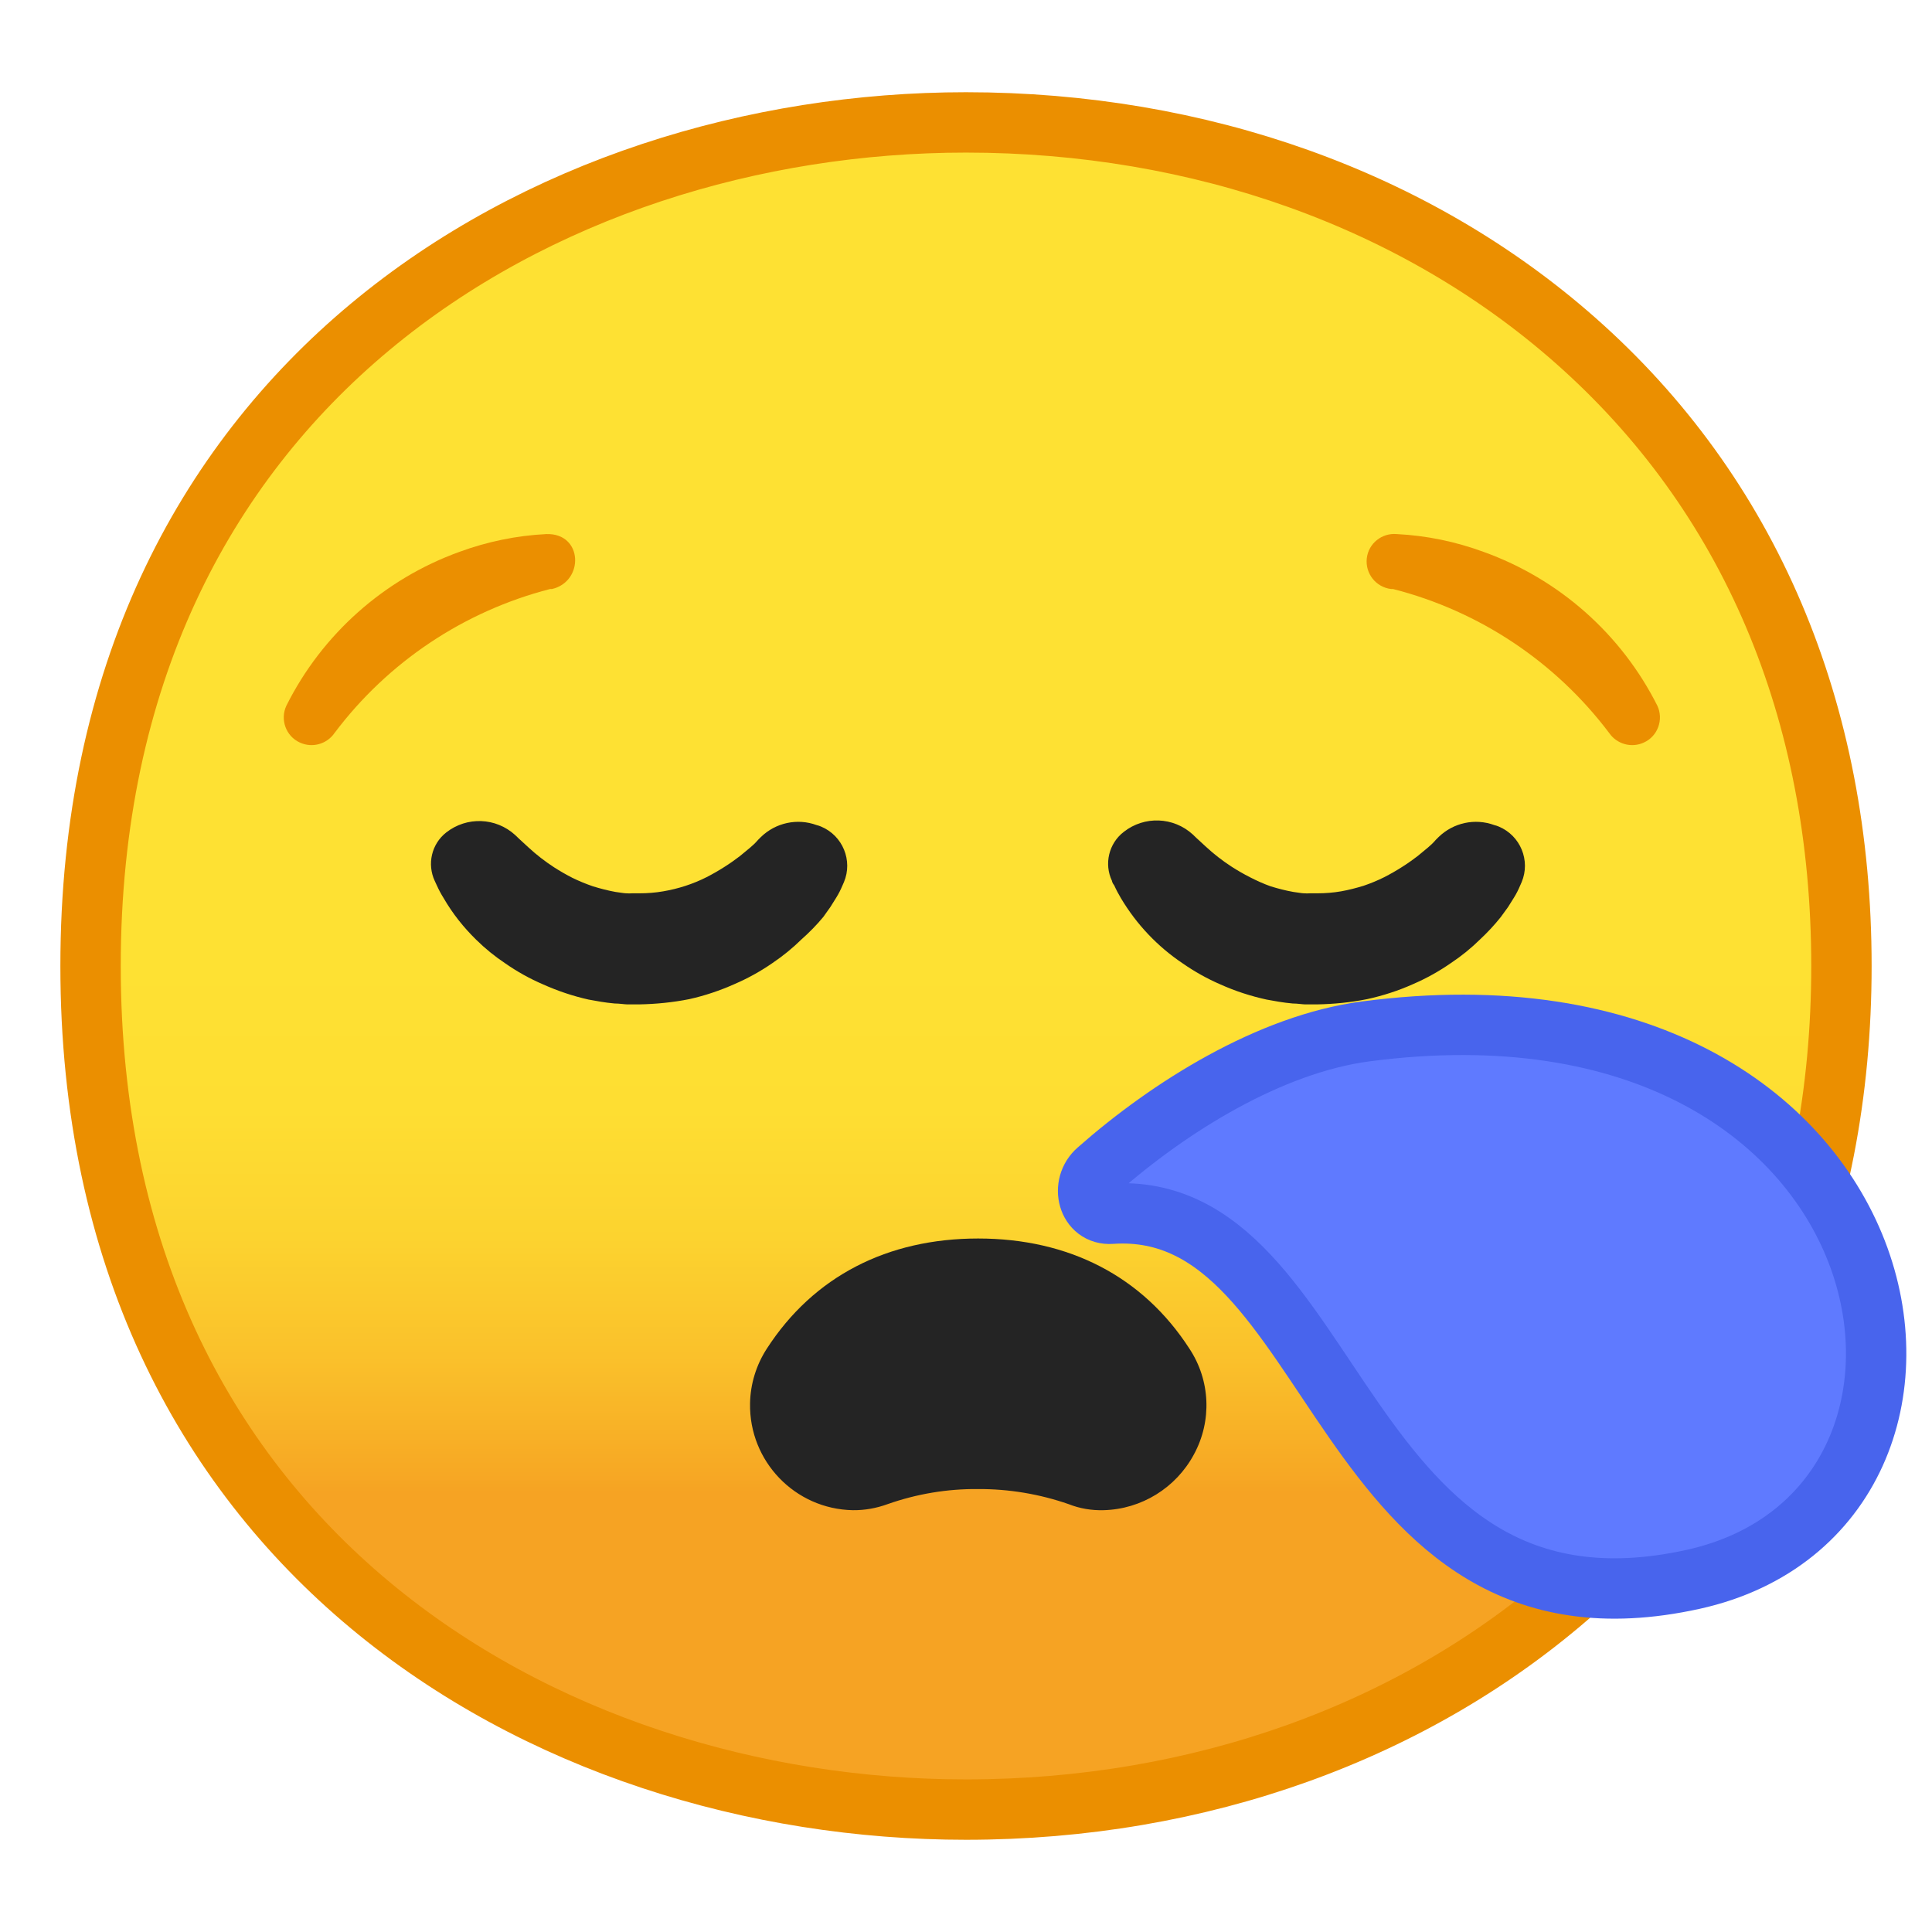 <?xml version="1.0" encoding="UTF-8" standalone="no"?>
<svg
   enable-background="new 0 0 128 128"
   viewBox="0 0 128 128"
   version="1.1"
   id="svg25"
   sodipodi:docname="1f62a.svg"
   inkscape:version="1.1.1 (3bf5ae0d25, 2021-09-20)"
   xmlns:inkscape="http://www.inkscape.org/namespaces/inkscape"
   xmlns:sodipodi="http://sodipodi.sourceforge.net/DTD/sodipodi-0.dtd"
   xmlns="http://www.w3.org/2000/svg"
   xmlns:svg="http://www.w3.org/2000/svg">
  <defs
     id="defs29">
    <linearGradient
       id="effect_1_"
       gradientUnits="userSpaceOnUse"
       x1="63.6"
       y1="1752.8"
       x2="63.6"
       y2="1641"
       gradientTransform="translate(0.4,-1632.91)">
      <stop
         offset="0.39"
         style="stop-color:#40C0E7;stop-opacity:0"
         id="stop5244" />
      <stop
         offset="1"
         style="stop-color:#5F7AFF"
         id="stop5246" />
    </linearGradient>
    <linearGradient
       id="linearGradient5514"
       x1="64"
       x2="64"
       y1="110.28"
       y2="22.3"
       gradientTransform="matrix(1,0,0,-1,0,130)"
       gradientUnits="userSpaceOnUse">
      <stop
         stop-color="#FEE133"
         offset=".5"
         id="stop2-7" />
      <stop
         stop-color="#FEDE32"
         offset=".612"
         id="stop4-9" />
      <stop
         stop-color="#FCD32F"
         offset=".708"
         id="stop6-7" />
      <stop
         stop-color="#FAC12B"
         offset=".797"
         id="stop8-1" />
      <stop
         stop-color="#F7A924"
         offset=".883"
         id="stop10-9" />
      <stop
         stop-color="#F6A323"
         offset=".9"
         id="stop12-6" />
    </linearGradient>
  </defs>
  <sodipodi:namedview
     id="namedview27"
     pagecolor="#ffffff"
     bordercolor="#666666"
     borderopacity="1.0"
     inkscape:pageshadow="2"
     inkscape:pageopacity="0.0"
     inkscape:pagecheckerboard="0"
     showgrid="false"
     inkscape:zoom="4.4304659"
     inkscape:cx="32.050805"
     inkscape:cy="90.171103"
     inkscape:window-width="1920"
     inkscape:window-height="991"
     inkscape:window-x="-9"
     inkscape:window-y="-9"
     inkscape:window-maximized="1"
     inkscape:current-layer="svg25" />
  <linearGradient
     id="a"
     x1="64"
     x2="64"
     y1="110.28"
     y2="22.3"
     gradientTransform="matrix(1,0,0,-1,-9.9999998e-7,130)"
     gradientUnits="userSpaceOnUse">
    <stop
       stop-color="#FEE133"
       offset=".5"
       id="stop2" />
    <stop
       stop-color="#FEDE32"
       offset=".612"
       id="stop4" />
    <stop
       stop-color="#FCD32F"
       offset=".708"
       id="stop6" />
    <stop
       stop-color="#FAC12B"
       offset=".797"
       id="stop8" />
    <stop
       stop-color="#F7A924"
       offset=".883"
       id="stop10" />
    <stop
       stop-color="#F6A323"
       offset=".9"
       id="stop12" />
  </linearGradient>
  <path
     d="M 64,119.89 C 36.07,119.89 6,102.4 6,64 6,25.6 36.07,8.11 64,8.11 c 15.48,0 29.81,5.12 40.36,14.43 11.54,10.18 17.64,24.52 17.64,41.46 0,16.86 -6.1,31.17 -17.64,41.39 -10.58,9.35 -24.91,14.5 -40.36,14.5 z"
     fill="url(#a)"
     id="path15"
     style="fill:url(#a);stroke:#eb8f00;stroke-width:4;stroke-miterlimit:4;stroke-dasharray:none;stroke-opacity:1" />
  <g
     id="eyes-4"
     transform="translate(0.803,0.754)"
     style="fill:#242424;fill-opacity:1">
    <g
       id="peepers-4"
       style="fill:#242424;fill-opacity:1">
      <path
         style="fill:#242424;fill-opacity:1"
         d="m 49.61,54.7 -0.2,0.2 c -0.15,0.18 -0.33,0.35 -0.51,0.5 l -0.69,0.57 c -0.29,0.22 -0.62,0.46 -1,0.7 -0.39,0.25 -0.79,0.48 -1.2,0.69 -0.91,0.46 -1.88,0.77 -2.88,0.94 -0.52,0.09 -1.04,0.13 -1.57,0.13 h -0.47 c -0.13,0.01 -0.27,0.01 -0.4,0 -0.16,0 -0.45,-0.06 -0.71,-0.09 -0.5,-0.09 -1,-0.22 -1.49,-0.37 -0.47,-0.16 -0.93,-0.35 -1.38,-0.57 -0.41,-0.21 -0.81,-0.44 -1.2,-0.69 -0.6,-0.39 -1.17,-0.83 -1.7,-1.32 L 33.58,54.81 33.33,54.57 C 32.05,53.4 30.12,53.33 28.76,54.4 27.79,55.16 27.48,56.49 28,57.61 l 0.14,0.3 c 0.13,0.29 0.28,0.57 0.45,0.84 0.59,1.02 1.32,1.94 2.16,2.76 0.59,0.58 1.23,1.1 1.92,1.56 0.79,0.55 1.63,1.02 2.52,1.4 0.96,0.43 1.97,0.77 3,1 0.55,0.1 1.06,0.2 1.73,0.26 0.31,0 0.68,0.06 0.84,0.06 h 0.77 c 1.12,-0.02 2.24,-0.13 3.34,-0.35 1.03,-0.23 2.04,-0.57 3,-1 0.88,-0.38 1.73,-0.85 2.52,-1.4 0.68,-0.46 1.32,-0.98 1.91,-1.56 0.52,-0.46 1,-0.95 1.44,-1.48 l 0.47,-0.66 0.4,-0.64 c 0.15,-0.24 0.28,-0.5 0.39,-0.76 0.07,-0.17 0.11,-0.25 0.11,-0.25 0.6,-1.43 -0.08,-3.08 -1.51,-3.68 -0.1,-0.04 -0.2,-0.08 -0.3,-0.1 -1.28,-0.47 -2.71,-0.16 -3.69,0.79 z"
         id="path14968" />
      <path
         style="fill:#242424;fill-opacity:1"
         d="m 94.51,54.7 -0.2,0.2 c -0.15,0.18 -0.33,0.35 -0.51,0.5 l -0.69,0.57 c -0.29,0.22 -0.62,0.46 -1,0.7 -0.39,0.25 -0.79,0.48 -1.2,0.69 -0.44,0.22 -0.9,0.41 -1.37,0.57 -0.49,0.15 -0.99,0.28 -1.5,0.37 -0.52,0.09 -1.04,0.13 -1.57,0.13 H 86 c -0.14,0.01 -0.27,0.01 -0.41,0 -0.15,0 -0.44,-0.06 -0.7,-0.09 -0.51,-0.09 -1.01,-0.22 -1.5,-0.37 C 82.91,57.8 82.45,57.59 82,57.36 81.59,57.15 81.19,56.92 80.8,56.67 80.2,56.28 79.63,55.84 79.1,55.35 l -0.63,-0.58 -0.25,-0.24 c -1.28,-1.17 -3.21,-1.24 -4.57,-0.17 -0.99,0.76 -1.32,2.12 -0.78,3.25 0,0 0,0.11 0.15,0.3 0.13,0.29 0.28,0.57 0.44,0.84 1.03,1.73 2.42,3.2 4.09,4.32 0.79,0.55 1.63,1.02 2.51,1.4 0.98,0.44 2,0.77 3.05,1 0.55,0.1 1.06,0.2 1.73,0.26 0.31,0 0.67,0.06 0.83,0.06 h 0.78 c 1.12,-0.02 2.23,-0.13 3.33,-0.35 1.05,-0.23 2.07,-0.56 3.05,-1 0.88,-0.38 1.72,-0.85 2.51,-1.4 0.69,-0.46 1.33,-0.98 1.92,-1.56 0.49,-0.46 0.95,-0.95 1.37,-1.48 l 0.48,-0.66 0.4,-0.64 c 0.15,-0.24 0.28,-0.5 0.39,-0.76 0.07,-0.17 0.11,-0.25 0.11,-0.25 0.6,-1.43 -0.08,-3.08 -1.51,-3.68 -0.1,-0.04 -0.2,-0.08 -0.3,-0.1 -1.28,-0.47 -2.71,-0.16 -3.69,0.79 z"
         id="path14970" />
    </g>
  </g>
  <g
     id="prop"
     style="fill:#5f7aff;fill-opacity:1;stroke:#4864ed;stroke-width:4;stroke-miterlimit:4;stroke-dasharray:none;stroke-opacity:1"
     transform="translate(0.803,0.754)">
    <path
       style="fill:#5f7aff;fill-opacity:1;stroke:#4864ed;stroke-width:4;stroke-miterlimit:4;stroke-dasharray:none;stroke-opacity:1"
       d="m 111.38,103.88 c 21.29,-4.71 14.81,-41.1 -21.71,-36.3 -6.34,0.84 -13,5 -17.75,9.19 -1.16,1 -0.65,3 0.9,2.89 15.23,-1.04 14.78,29.47 38.56,24.22 z"
       id="path14974" />
  </g>
  <g
     id="eyebrows"
     transform="translate(0.803,0.754)"
     style="fill:#eb8f00;fill-opacity:1">
    <path
       style="fill:#eb8f00;fill-opacity:1"
       d="m 35.64,38.27 h 0.13 c 2.14,-0.5 2.06,-3.72 -0.38,-3.64 -1.97,0.1 -3.91,0.5 -5.76,1.18 -4.98,1.8 -9.09,5.45 -11.46,10.19 -0.43,0.92 -0.03,2.02 0.89,2.44 0.82,0.38 1.79,0.11 2.3,-0.63 3.54,-4.71 8.58,-8.07 14.28,-9.54 z"
       id="path14980" />
  </g>
  <g
     id="eyebrows-2"
     transform="translate(0.803,0.754)"
     style="fill:#eb8f00;fill-opacity:1">
    <path
       style="fill:#eb8f00;fill-opacity:1"
       d="m 91.49,38.27 h -0.13 c -1,-0.12 -1.72,-1.02 -1.61,-2.03 0.11,-0.99 1,-1.7 1.99,-1.61 1.97,0.1 3.9,0.5 5.75,1.18 5,1.8 9.12,5.44 11.51,10.19 0.43,0.92 0.03,2.02 -0.89,2.44 -0.82,0.38 -1.79,0.11 -2.3,-0.63 -3.55,-4.71 -8.6,-8.08 -14.32,-9.54 z"
       id="path14983" />
  </g>
  <path
     id="mouth"
     style="fill:#242424;fill-opacity:1"
     d="m 56.503,100.054 c -3.83,-0.07 -6.88,-3.24 -6.81,-7.07 0.02,-1.29 0.41,-2.55 1.11,-3.63 3.1,-4.8 8,-7.3 14,-7.3 6,0 10.9,2.5 14,7.3 1.39,2.1 1.5,4.79 0.3,7 -1.19,2.22 -3.48,3.64 -6,3.7 -0.79,0.02 -1.57,-0.11 -2.3,-0.4 -1.93,-0.67 -3.96,-1.01 -6,-1 -2.04,-0.02 -4.07,0.32 -6,1 -0.74,0.27 -1.52,0.41 -2.3,0.4 z" />
</svg>
